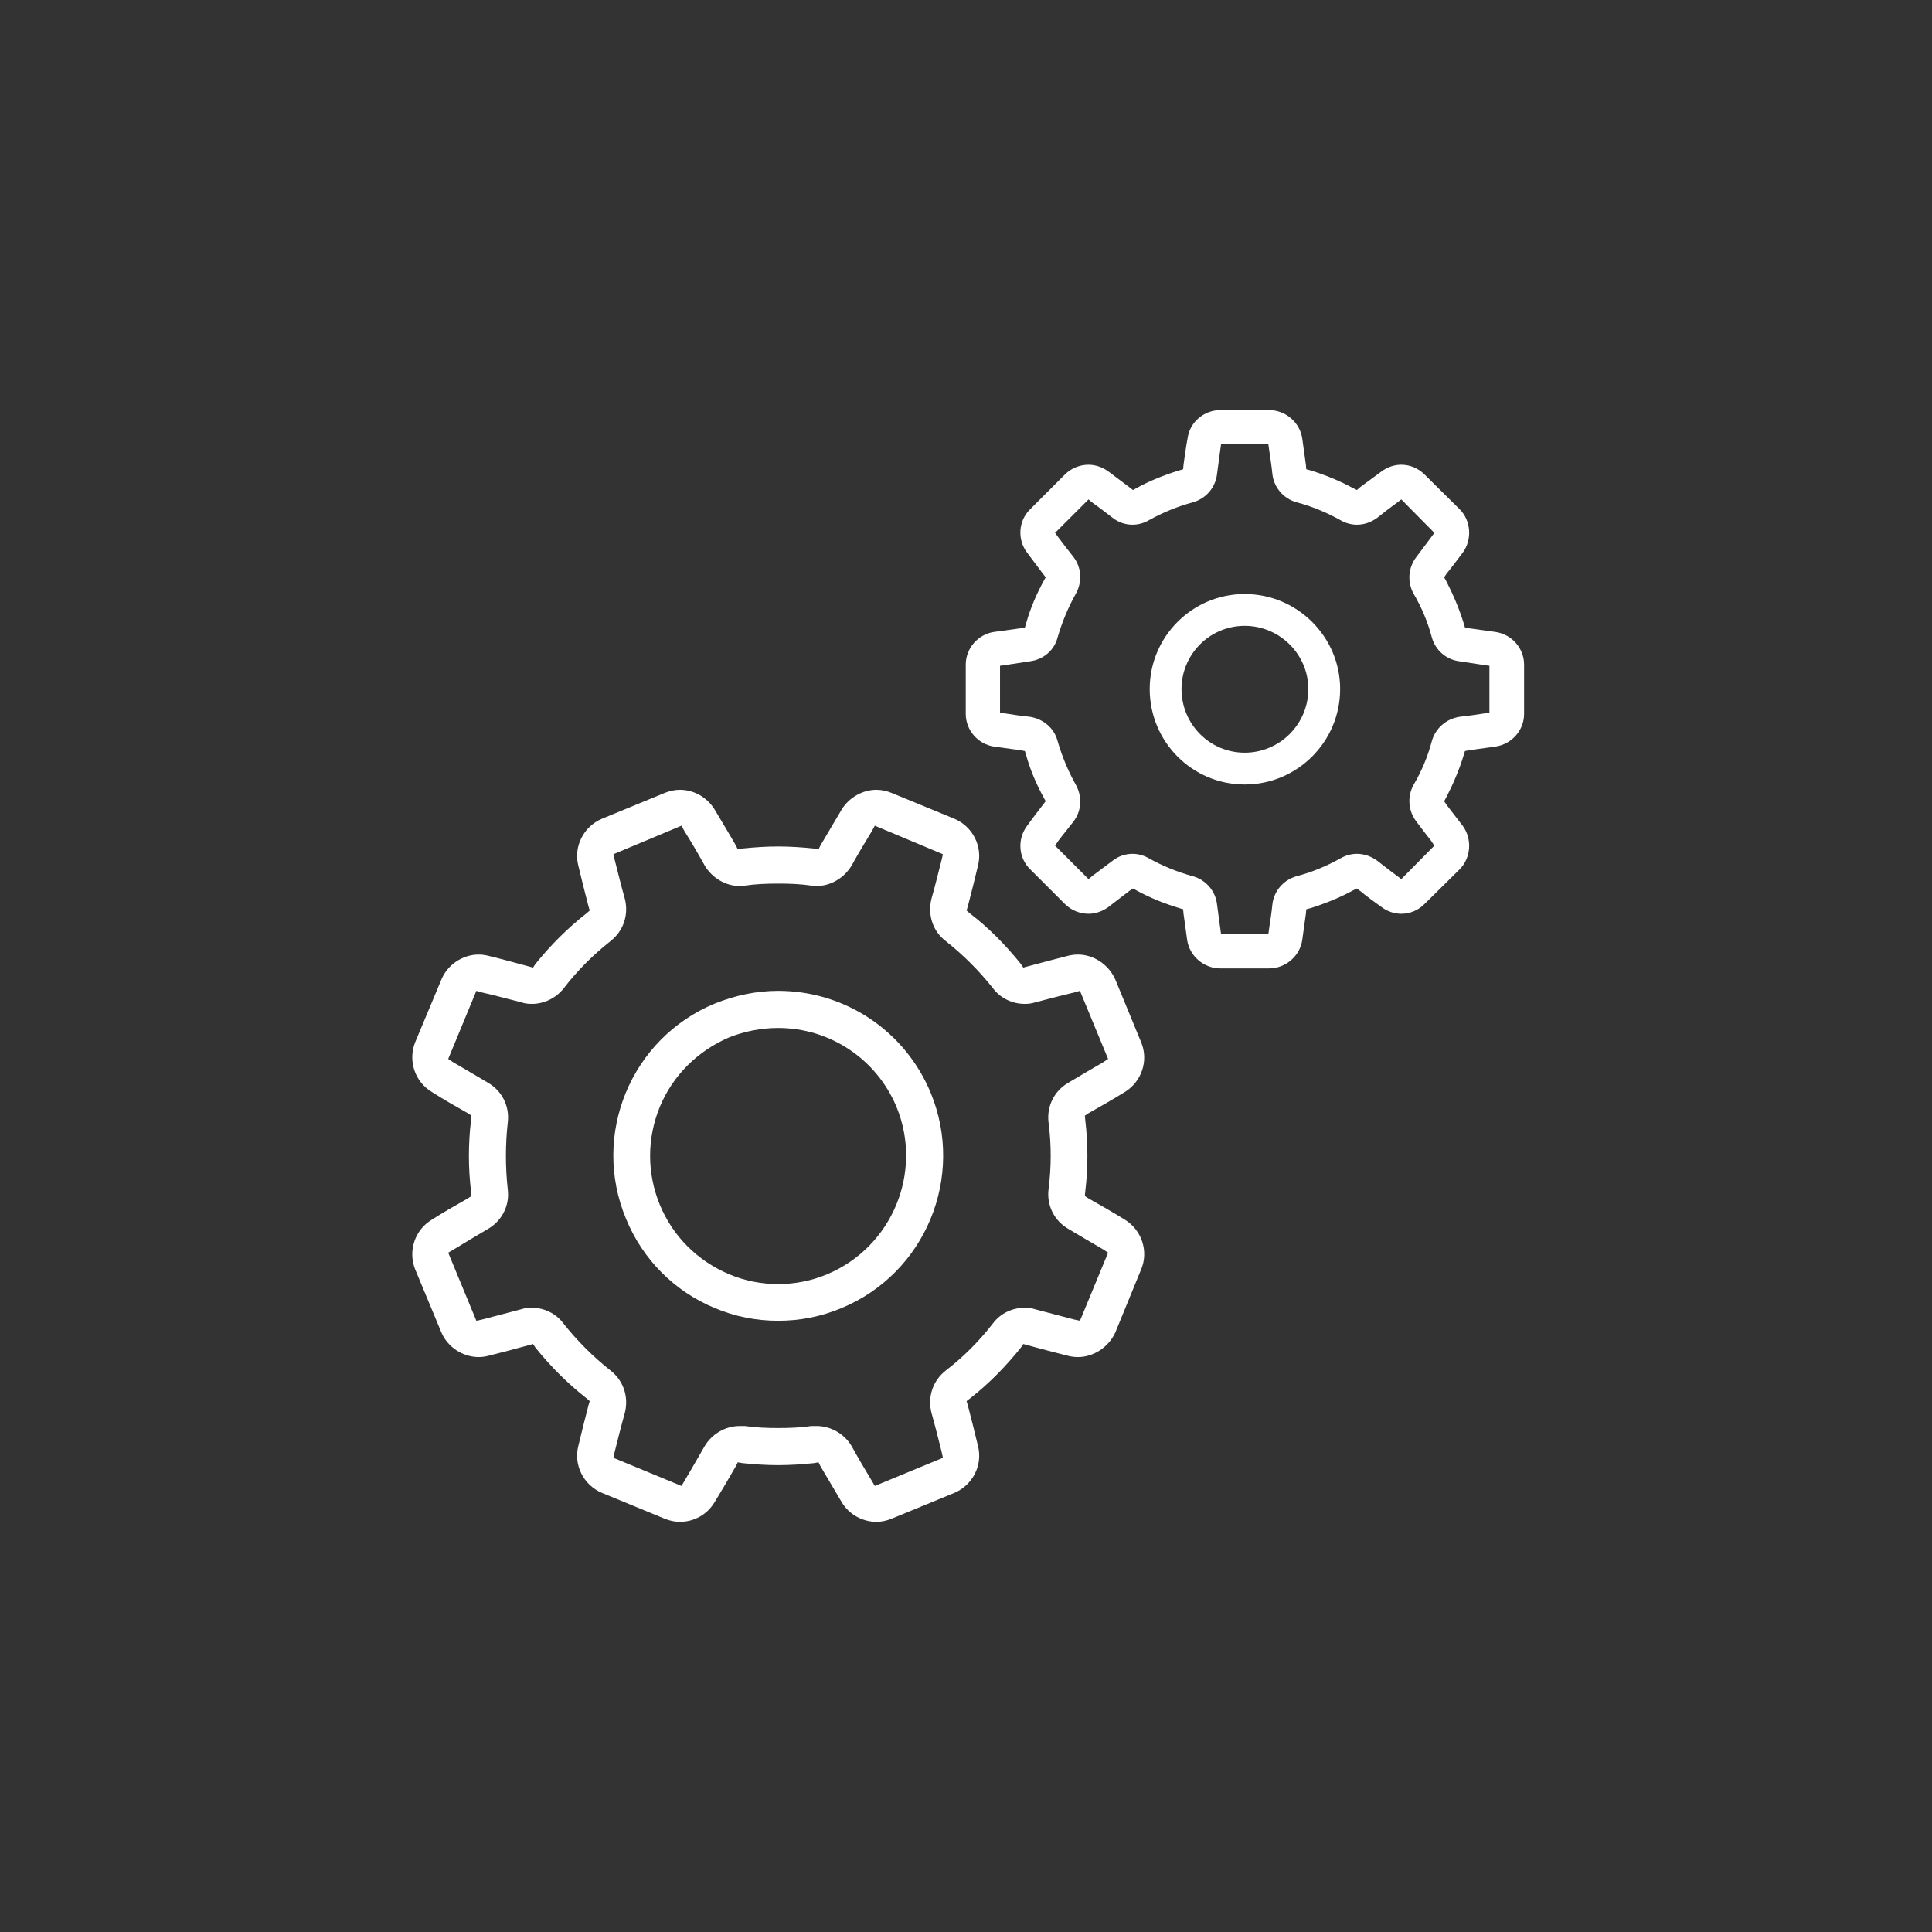 <?xml version='1.0' encoding='utf-8'?>
<svg xmlns:svg="http://www.w3.org/2000/svg" version="1.0" width="94.74" height="94.74" viewBox="375.30 368.97 94.74 94.74" xmlns="http://www.w3.org/2000/svg"><rect x="375.30" y="368.97" width="94.74" height="94.74" fill="#333333" stroke="none"/><svg:defs id="defs3">
    <svg:pattern id="EMFhbasepattern" patternUnits="userSpaceOnUse" width="6" height="6" x="0" y="0" />
  </svg:defs><path fill="white" d="  M 418.278,443.597   C 417.598,443.597 416.938,443.237 416.578,442.637   C 416.238,442.057 415.878,441.457 415.538,440.877   L 415.438,440.677   L 415.218,440.717   C 414.638,440.777 414.038,440.817 413.459,440.817   C 412.879,440.817 412.279,440.777 411.699,440.717   L 411.479,440.677   L 411.379,440.877   C 411.039,441.477 410.679,442.077 410.339,442.637   C 409.979,443.237 409.339,443.597 408.639,443.597   C 408.379,443.597 408.119,443.537 407.879,443.437   L 404.819,442.177   C 403.919,441.797 403.419,440.817 403.659,439.877   C 403.819,439.217 403.979,438.557 404.159,437.877   L 404.219,437.677   L 404.059,437.537   C 403.139,436.817 402.299,435.977 401.559,435.057   L 401.439,434.877   L 401.219,434.937   C 400.559,435.117 399.879,435.297 399.239,435.457   C 399.079,435.497 398.919,435.517 398.779,435.517   C 397.979,435.517 397.239,435.017 396.939,434.297   L 395.659,431.218   C 395.299,430.318 395.639,429.278 396.479,428.778   C 397.039,428.418 397.639,428.078 398.239,427.738   L 398.419,427.618   L 398.399,427.398   C 398.259,426.238 398.259,425.058 398.399,423.898   L 398.419,423.678   L 398.239,423.558   C 397.639,423.218 397.039,422.878 396.479,422.518   C 395.639,422.018 395.299,420.978 395.659,420.078   L 396.939,417.018   C 397.239,416.278 397.979,415.778 398.779,415.778   C 398.919,415.778 399.079,415.798 399.239,415.838   C 399.899,415.998 400.559,416.178 401.219,416.358   L 401.439,416.418   L 401.559,416.238   C 402.299,415.318 403.139,414.478 404.059,413.759   L 404.219,413.619   L 404.159,413.419   C 403.979,412.739 403.819,412.079 403.659,411.419   C 403.419,410.479 403.919,409.499 404.819,409.119   L 407.879,407.859   C 408.119,407.759 408.379,407.699 408.639,407.699   C 409.339,407.699 409.979,408.079 410.339,408.659   C 410.679,409.239 411.039,409.819 411.379,410.419   L 411.479,410.619   L 411.699,410.579   C 412.279,410.519 412.879,410.479 413.459,410.479   C 414.038,410.479 414.638,410.519 415.218,410.579   L 415.438,410.619   L 415.538,410.419   C 415.878,409.839 416.238,409.239 416.578,408.659   C 416.938,408.079 417.598,407.699 418.278,407.699   C 418.538,407.699 418.798,407.759 419.038,407.859   L 422.098,409.119   C 422.998,409.499 423.498,410.479 423.258,411.419   C 423.098,412.079 422.938,412.739 422.758,413.419   L 422.698,413.619   L 422.858,413.759   C 423.798,414.478 424.618,415.318 425.358,416.238   L 425.478,416.418   L 425.698,416.358   C 426.378,416.178 427.038,415.998 427.678,415.838   C 427.838,415.798 427.998,415.778 428.158,415.778   C 428.938,415.778 429.678,416.278 429.998,417.018   L 431.258,420.078   C 431.638,420.978 431.278,422.018 430.458,422.518   C 429.878,422.878 429.278,423.218 428.678,423.558   L 428.498,423.678   L 428.518,423.898   C 428.658,425.058 428.658,426.238 428.518,427.398   L 428.498,427.618   L 428.678,427.738   C 429.278,428.078 429.878,428.418 430.458,428.778   C 431.278,429.278 431.638,430.318 431.258,431.218   L 429.998,434.297   C 429.678,435.017 428.938,435.517 428.158,435.517   C 428.158,435.517 428.158,435.517 428.158,435.517   C 427.998,435.517 427.838,435.497 427.678,435.457   C 427.038,435.297 426.358,435.117 425.698,434.937   L 425.478,434.877   L 425.358,435.057   C 424.618,435.977 423.798,436.817 422.878,437.537   L 422.698,437.677   L 422.758,437.877   C 422.938,438.557 423.098,439.217 423.258,439.877   C 423.498,440.817 422.998,441.797 422.098,442.177   L 419.038,443.437   C 418.798,443.537 418.538,443.597 418.278,443.597   z  M 415.338,438.897   C 416.038,438.897 416.698,439.277 417.058,439.877   C 417.378,440.457 417.718,441.037 418.058,441.597   L 418.198,441.837   L 421.538,440.457   L 421.478,440.177   C 421.318,439.537 421.158,438.897 420.978,438.257   C 420.778,437.477 421.038,436.677 421.678,436.177   C 422.538,435.517 423.318,434.737 423.998,433.857   C 424.358,433.377 424.938,433.098 425.558,433.098   C 425.718,433.098 425.898,433.118 426.078,433.178   C 426.698,433.337 427.358,433.517 427.978,433.677   L 428.258,433.737   L 429.638,430.398   L 429.398,430.238   C 428.838,429.918 428.278,429.578 427.698,429.238   C 426.998,428.838 426.618,428.078 426.718,427.278   C 426.858,426.198 426.858,425.098 426.718,424.018   C 426.618,423.218 426.998,422.458 427.698,422.058   C 428.278,421.718 428.838,421.378 429.398,421.058   L 429.638,420.898   L 428.258,417.558   L 427.978,417.638   C 427.358,417.778 426.718,417.958 426.078,418.118   C 425.898,418.178 425.718,418.198 425.558,418.198   C 424.938,418.198 424.358,417.918 423.998,417.438   C 423.318,416.578 422.538,415.798 421.678,415.118   C 421.038,414.638 420.778,413.819 420.978,413.039   C 421.158,412.399 421.318,411.759 421.478,411.119   L 421.538,410.859   L 418.198,409.459   L 418.058,409.719   C 417.718,410.279 417.378,410.839 417.058,411.419   C 416.698,412.019 416.038,412.419 415.338,412.419   C 415.258,412.419 415.178,412.399 415.098,412.399   C 414.558,412.319 413.998,412.299 413.459,412.299   C 412.919,412.299 412.359,412.319 411.819,412.399   C 411.739,412.399 411.659,412.419 411.579,412.419   C 410.879,412.419 410.219,412.019 409.859,411.419   C 409.539,410.839 409.199,410.259 408.859,409.719   L 408.719,409.459   L 405.379,410.859   L 405.439,411.119   C 405.599,411.759 405.759,412.399 405.939,413.039   C 406.139,413.819 405.879,414.618 405.239,415.118   C 404.379,415.798 403.599,416.578 402.939,417.438   C 402.559,417.918 401.979,418.198 401.379,418.198   C 401.199,418.198 401.019,418.178 400.859,418.118   C 400.219,417.958 399.559,417.778 398.939,417.638   L 398.659,417.558   L 397.279,420.898   L 397.519,421.058   C 398.079,421.378 398.639,421.718 399.219,422.058   C 399.919,422.458 400.299,423.218 400.199,424.018   C 400.079,425.098 400.079,426.198 400.199,427.298   C 400.299,428.078 399.919,428.838 399.219,429.238   C 398.639,429.578 398.079,429.918 397.519,430.258   L 397.279,430.398   L 398.659,433.737   L 398.939,433.677   C 399.559,433.517 400.219,433.337 400.839,433.178   C 401.019,433.118 401.199,433.098 401.379,433.098   C 401.979,433.098 402.559,433.377 402.919,433.857   C 403.599,434.717 404.379,435.497 405.239,436.177   C 405.879,436.677 406.139,437.477 405.939,438.257   C 405.759,438.897 405.599,439.537 405.439,440.177   L 405.379,440.457   L 408.719,441.837   L 408.859,441.597   C 409.199,441.037 409.519,440.457 409.859,439.877   C 410.219,439.277 410.879,438.897 411.579,438.897   C 411.659,438.897 411.739,438.897 411.819,438.897   C 412.359,438.977 412.919,438.997 413.459,438.997   C 414.019,438.997 414.558,438.977 415.098,438.897   C 415.178,438.897 415.258,438.897 415.338,438.897   z " id="path403" /><path fill="white" d="  M 413.459,433.737   C 412.399,433.737 411.359,433.537 410.359,433.118   C 408.379,432.298 406.819,430.738 405.999,428.738   C 404.279,424.618 406.239,419.878 410.359,418.178   C 411.359,417.778 412.399,417.558 413.459,417.558   C 416.738,417.558 419.678,419.518 420.938,422.558   C 422.638,426.678 420.678,431.418 416.558,433.118   C 415.558,433.537 414.518,433.737 413.459,433.737   z  M 413.459,419.378   C 412.639,419.378 411.819,419.538 411.059,419.838   C 409.519,420.498 408.299,421.698 407.659,423.238   C 407.019,424.798 407.019,426.498 407.659,428.058   C 408.299,429.598 409.499,430.798 411.059,431.458   C 411.819,431.778 412.639,431.938 413.459,431.938   C 414.278,431.938 415.098,431.778 415.858,431.458   C 419.058,430.118 420.578,426.438 419.258,423.238   C 418.278,420.898 415.998,419.378 413.459,419.378   z " id="path405" /><path fill="white" d="  M 435.137,416.458   C 434.337,416.458 433.637,415.858 433.517,415.078   C 433.457,414.638 433.397,414.198 433.337,413.779   L 433.317,413.559   L 433.118,413.499   C 432.398,413.279 431.698,412.999 431.038,412.639   L 430.858,412.539   L 430.678,412.659   C 430.318,412.939 429.978,413.199 429.638,413.459   C 429.358,413.659 429.018,413.779 428.678,413.779   C 428.238,413.779 427.818,413.599 427.518,413.299   L 425.818,411.599   C 425.238,411.039 425.178,410.119 425.658,409.479   C 425.898,409.139 426.178,408.779 426.438,408.439   L 426.578,408.259   L 426.478,408.079   C 426.118,407.419 425.818,406.719 425.618,405.999   L 425.558,405.799   L 425.338,405.759   C 424.898,405.699 424.458,405.639 424.038,405.579   C 423.258,405.459 422.658,404.779 422.658,403.979   L 422.658,401.559   C 422.658,400.759 423.258,400.079 424.038,399.959   C 424.458,399.899 424.898,399.839 425.338,399.779   L 425.558,399.739   L 425.618,399.539   C 425.818,398.819 426.118,398.119 426.478,397.459   L 426.578,397.279   L 426.438,397.099   C 426.178,396.759 425.918,396.399 425.658,396.059   C 425.178,395.419 425.238,394.5 425.818,393.94   L 427.518,392.24   C 427.818,391.94 428.238,391.76 428.678,391.76   C 429.018,391.76 429.358,391.88 429.638,392.08   C 429.978,392.34 430.338,392.6 430.678,392.86   L 430.858,393   L 431.038,392.9   C 431.698,392.54 432.398,392.26 433.118,392.04   L 433.317,391.98   L 433.337,391.76   C 433.397,391.32 433.457,390.88 433.537,390.46   C 433.637,389.68 434.337,389.08 435.137,389.08   L 437.537,389.08   C 438.337,389.08 439.037,389.68 439.157,390.46   C 439.217,390.88 439.277,391.32 439.337,391.76   L 439.357,391.98   L 439.577,392.04   C 440.277,392.26 440.977,392.54 441.637,392.9   L 441.837,393   L 441.997,392.86   C 442.357,392.6 442.697,392.34 443.057,392.08   C 443.337,391.88 443.657,391.76 444.017,391.76   C 444.457,391.76 444.857,391.94 445.157,392.24   L 446.877,393.94   C 447.437,394.5 447.497,395.419 447.037,396.059   C 446.777,396.399 446.517,396.759 446.237,397.099   L 446.117,397.279   L 446.217,397.459   C 446.557,398.119 446.857,398.819 447.077,399.539   L 447.137,399.739   L 447.337,399.779   C 447.777,399.839 448.217,399.899 448.637,399.959   C 449.437,400.079 450.037,400.759 450.037,401.559   L 450.037,403.979   C 450.037,404.779 449.437,405.459 448.637,405.579   C 448.217,405.639 447.797,405.699 447.337,405.759   L 447.137,405.799   L 447.077,405.999   C 446.857,406.719 446.557,407.419 446.217,408.079   L 446.117,408.259   L 446.237,408.439   C 446.497,408.779 446.777,409.139 447.037,409.479   C 447.497,410.119 447.437,411.039 446.877,411.599   L 445.157,413.299   C 444.857,413.599 444.457,413.779 444.017,413.779   L 444.017,413.779   C 443.657,413.779 443.337,413.659 443.057,413.459   C 442.697,413.199 442.337,412.939 441.997,412.659   L 441.837,412.539   L 441.637,412.639   C 440.977,412.999 440.277,413.279 439.577,413.499   L 439.357,413.559   L 439.337,413.779   C 439.277,414.218 439.217,414.658 439.157,415.078   C 439.037,415.858 438.337,416.458 437.537,416.458   L 435.137,416.458   z  M 430.838,410.839   C 431.118,410.839 431.398,410.919 431.638,411.059   C 432.318,411.439 433.058,411.739 433.797,411.939   C 434.437,412.119 434.897,412.659 434.977,413.299   C 435.037,413.699 435.077,414.098 435.137,414.478   L 435.177,414.778   L 437.497,414.778   L 437.537,414.478   C 437.597,414.098 437.657,413.699 437.697,413.299   C 437.777,412.659 438.237,412.119 438.877,411.939   C 439.637,411.739 440.357,411.439 441.037,411.059   C 441.277,410.919 441.557,410.839 441.837,410.839   C 442.197,410.839 442.537,410.959 442.837,411.179   C 443.137,411.419 443.457,411.659 443.777,411.899   L 444.017,412.079   L 445.637,410.439   L 445.477,410.199   C 445.237,409.899 444.997,409.579 444.757,409.259   C 444.357,408.739 444.297,408.039 444.617,407.459   C 445.017,406.779 445.317,406.059 445.517,405.299   C 445.697,404.679 446.217,404.219 446.877,404.119   C 447.257,404.079 447.657,404.019 448.057,403.959   L 448.337,403.919   L 448.337,401.619   L 448.057,401.579   C 447.677,401.519 447.277,401.459 446.877,401.399   C 446.217,401.319 445.697,400.859 445.517,400.239   C 445.317,399.479 445.017,398.759 444.617,398.079   C 444.297,397.499 444.357,396.799 444.757,396.279   C 444.997,395.959 445.237,395.639 445.477,395.319   L 445.637,395.099   L 444.017,393.46   L 443.777,393.64   C 443.477,393.86 443.157,394.1 442.837,394.36   C 442.537,394.58 442.197,394.7 441.837,394.7   C 441.557,394.7 441.277,394.62 441.037,394.48   C 440.357,394.1 439.637,393.8 438.877,393.6   C 438.237,393.42 437.777,392.88 437.697,392.24   C 437.657,391.84 437.597,391.44 437.537,391.04   L 437.497,390.76   L 435.177,390.76   L 435.137,391.04   C 435.077,391.44 435.037,391.84 434.977,392.24   C 434.897,392.88 434.437,393.42 433.797,393.6   C 433.058,393.8 432.318,394.1 431.638,394.48   C 431.398,394.62 431.118,394.7 430.838,394.7   C 430.478,394.7 430.138,394.58 429.858,394.36   C 429.538,394.12 429.218,393.86 428.898,393.64   L 428.678,393.46   L 427.038,395.099   L 427.198,395.319   C 427.438,395.639 427.678,395.959 427.938,396.279   C 428.338,396.799 428.378,397.499 428.058,398.079   C 427.678,398.759 427.378,399.479 427.158,400.239   C 426.998,400.859 426.458,401.319 425.798,401.399   C 425.418,401.459 425.018,401.519 424.618,401.579   L 424.338,401.619   L 424.338,403.919   L 424.618,403.959   C 424.998,404.019 425.398,404.079 425.798,404.119   C 426.458,404.219 426.998,404.679 427.158,405.299   C 427.378,406.059 427.678,406.779 428.058,407.459   C 428.378,408.039 428.338,408.739 427.938,409.259   C 427.678,409.579 427.438,409.899 427.198,410.199   L 427.038,410.439   L 428.678,412.079   L 428.898,411.899   C 429.218,411.659 429.538,411.419 429.858,411.179   C 430.138,410.959 430.478,410.839 430.838,410.839   z " id="path407" /><path fill="white" d="  M 436.337,407.439   C 433.757,407.439 431.678,405.339 431.678,402.759   C 431.678,400.199 433.757,398.099 436.337,398.099   C 438.917,398.099 441.017,400.199 441.017,402.759   C 441.017,405.339 438.917,407.439 436.337,407.439   z  M 436.337,399.659   C 434.617,399.659 433.238,401.059 433.238,402.759   C 433.238,404.479 434.617,405.879 436.337,405.879   C 438.057,405.879 439.457,404.479 439.457,402.759   C 439.457,401.059 438.057,399.659 436.337,399.659   z " id="path409" /></svg>